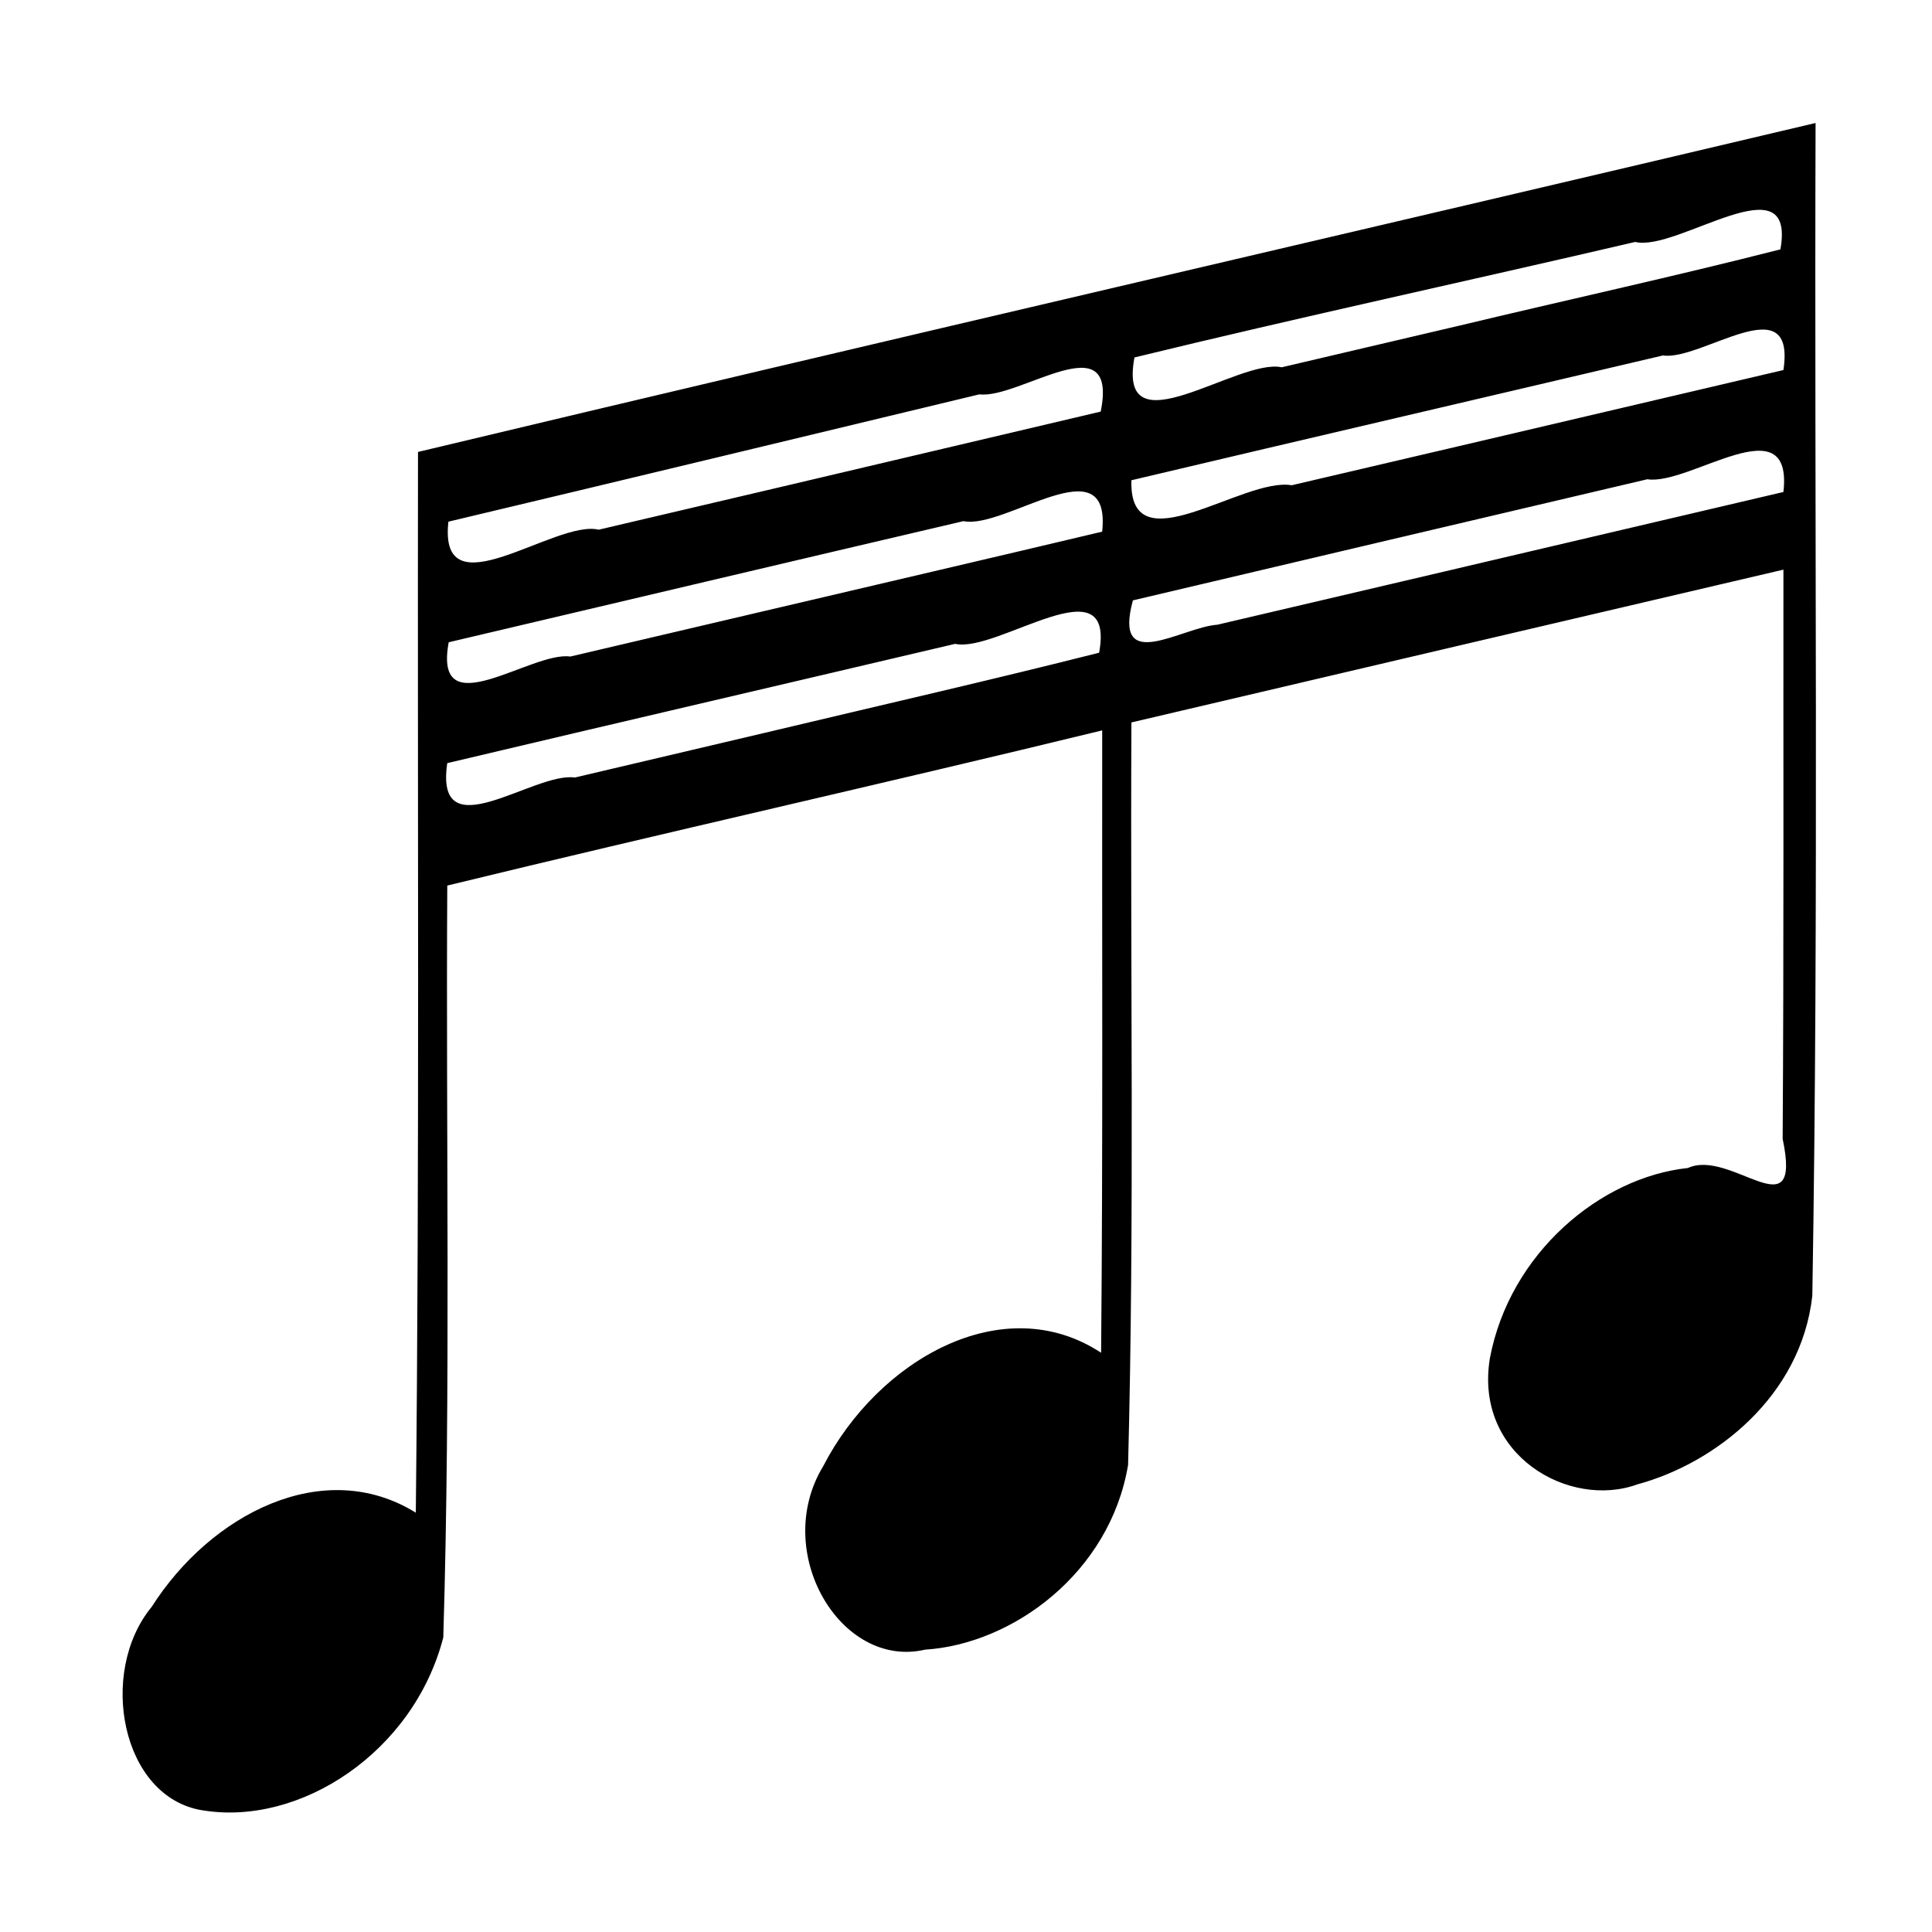 <svg xmlns="http://www.w3.org/2000/svg" width='100%' height='100%' viewBox='-5 -5 85 85 ' preserveAspectRatio='none'>
 <g>
  <path  d="m3.906,74.647c-3.577,-0.573 -4.604,-6.076 -2.233,-8.951c2.596,-4.082 7.564,-6.658 11.621,-4.144c0.165,-15.554 0.072,-31.112 0.096,-46.668c20.484,-4.895 40.995,-9.629 61.488,-14.473c-0.059,17.197 0.144,34.4 -0.143,51.592c-0.492,4.435 -4.282,7.381 -7.694,8.302c-2.99,1.095 -7.199,-1.277 -6.491,-5.554c0.875,-4.625 4.87,-7.958 8.711,-8.364c1.902,-0.872 5.043,2.881 4.168,-1.285c0.055,-8.346 0.027,-16.693 0.034,-25.04c-9.563,2.233 -19.124,4.481 -28.685,6.722c-0.057,10.889 0.139,21.785 -0.147,32.667c-0.795,4.745 -5.072,7.881 -8.933,8.127c-3.723,0.865 -6.768,-4.304 -4.481,-8.071c2.409,-4.677 7.911,-7.827 12.227,-4.991c0.083,-9.127 0.036,-18.255 0.048,-27.382c-9.594,2.336 -19.22,4.491 -28.814,6.827c-0.064,11.025 0.157,22.063 -0.175,33.077c-1.301,5.049 -6.308,8.322 -10.596,7.607l0,0l0,0zm25.333,-47.546c4.707,-1.12 9.422,-2.196 14.118,-3.384c0.737,-4.041 -4.477,0.026 -6.335,-0.39c-7.448,1.754 -14.899,3.483 -22.345,5.248c-0.566,3.895 3.818,0.37 5.614,0.633c2.982,-0.703 5.965,-1.405 8.948,-2.106l0,0zm-0.541,-5.235c4.931,-1.16 9.864,-2.304 14.793,-3.476c0.41,-3.902 -4.275,-0.083 -6.103,-0.462c-7.551,1.765 -15.098,3.551 -22.647,5.329c-0.693,3.77 3.637,0.381 5.351,0.628c2.868,-0.674 5.737,-1.347 8.606,-2.019l0,0zm30.776,-1.94c4.663,-1.094 9.326,-2.187 13.989,-3.281c0.438,-3.89 -4.125,-0.268 -5.987,-0.56c-7.546,1.769 -15.089,3.552 -22.634,5.329c-0.889,3.296 2.147,1.178 3.716,1.071c3.639,-0.852 7.277,-1.705 10.916,-2.558zm-30.197,-3.484c4.717,-1.111 9.433,-2.223 14.15,-3.334c0.795,-3.969 -3.583,-0.537 -5.337,-0.759c-7.787,1.871 -15.572,3.751 -23.362,5.602c-0.451,4.064 4.696,-0.11 6.613,0.353c2.646,-0.618 5.291,-1.239 7.936,-1.862l0,0zm29.94,-1.821c4.749,-1.114 9.498,-2.227 14.246,-3.341c0.563,-3.736 -3.606,-0.392 -5.303,-0.641c-7.793,1.835 -15.591,3.645 -23.383,5.49c-0.12,3.849 4.923,-0.153 7.053,0.22c2.462,-0.575 4.925,-1.151 7.387,-1.728l0,0zm-0.096,-5.274c4.733,-1.137 9.491,-2.171 14.209,-3.376c0.707,-3.951 -4.548,0.128 -6.388,-0.327c-7.339,1.713 -14.707,3.298 -22.03,5.082c-0.784,4.18 4.563,0.014 6.478,0.433c2.577,-0.605 5.154,-1.209 7.731,-1.813l0,0z" />
 </g>
</svg>